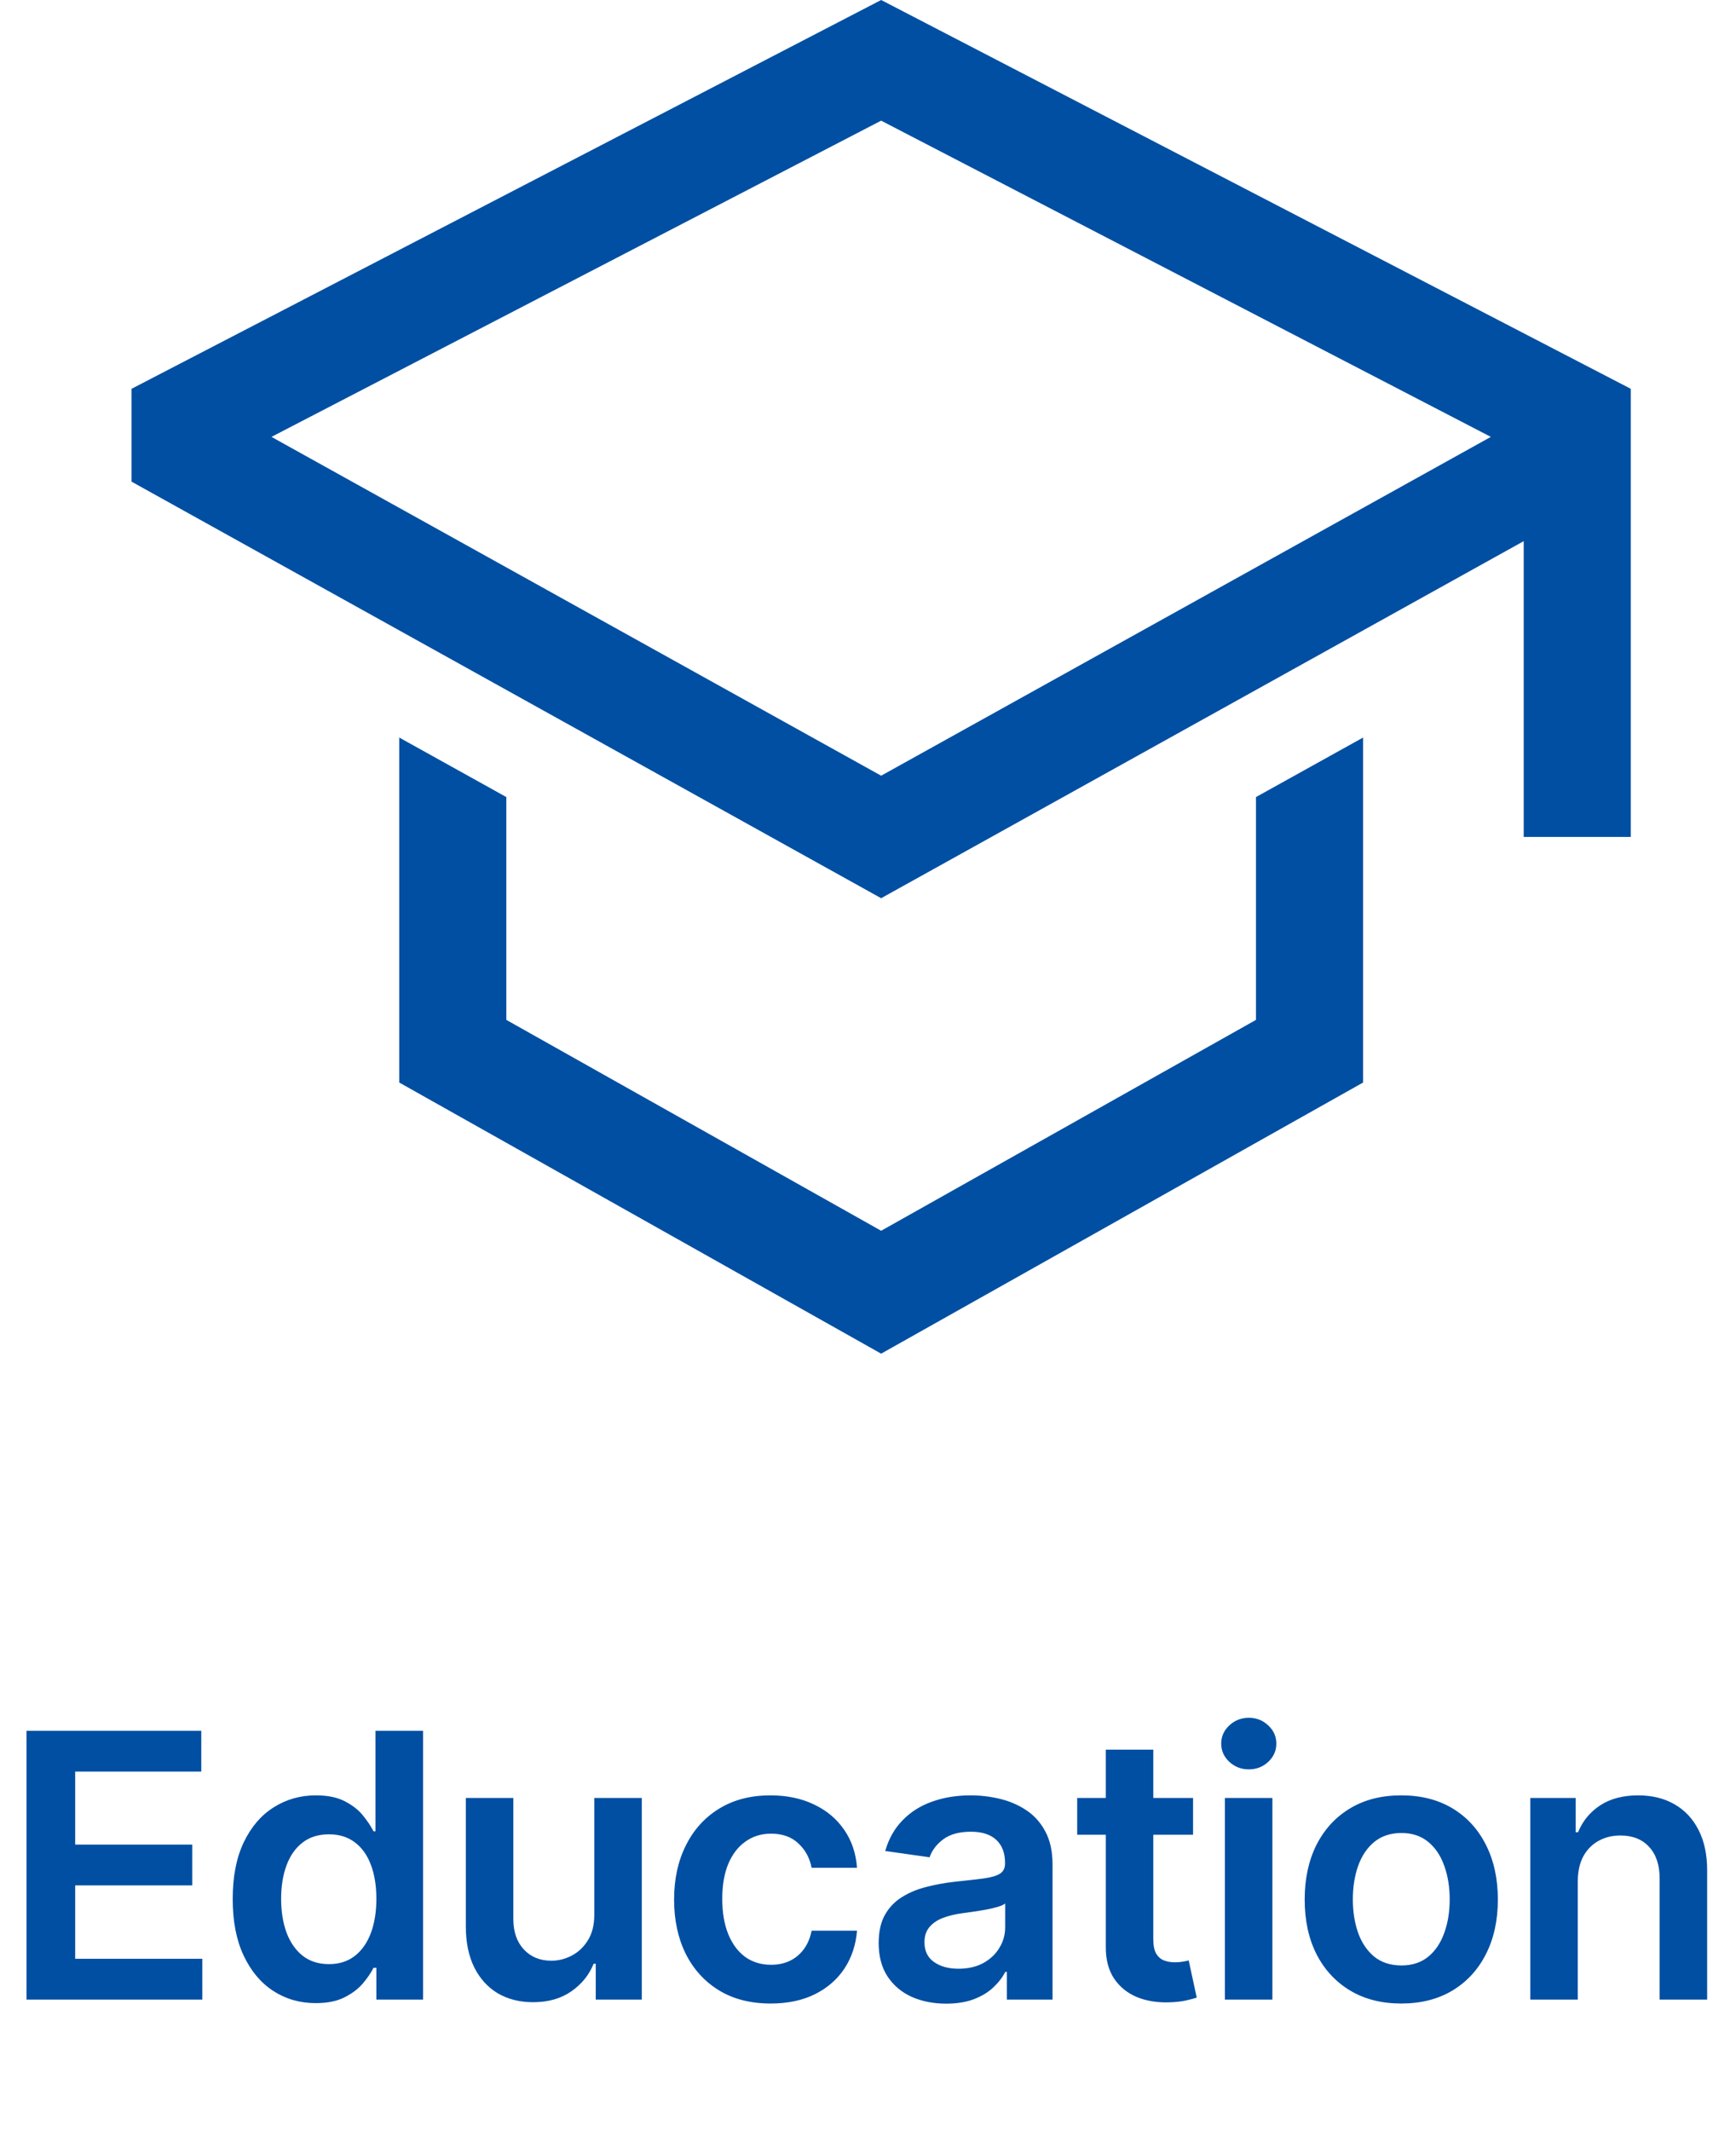 <svg width="66" height="81" viewBox="0 0 66 81" fill="none" xmlns="http://www.w3.org/2000/svg">
<path d="M1.008 76V65.783H7.652V67.335H2.858V70.109H7.308V71.66H2.858V74.449H7.692V76H1.008ZM12.005 76.135C11.403 76.135 10.864 75.98 10.388 75.671C9.913 75.362 9.537 74.912 9.261 74.324C8.985 73.735 8.847 73.02 8.847 72.179C8.847 71.327 8.987 70.609 9.266 70.024C9.549 69.435 9.929 68.991 10.408 68.692C10.887 68.389 11.421 68.238 12.01 68.238C12.459 68.238 12.828 68.314 13.117 68.467C13.406 68.617 13.636 68.798 13.806 69.011C13.975 69.221 14.107 69.418 14.2 69.605H14.274V65.783H16.085V76H14.309V74.793H14.2C14.107 74.979 13.972 75.177 13.796 75.386C13.619 75.593 13.386 75.769 13.097 75.915C12.808 76.061 12.444 76.135 12.005 76.135ZM12.508 74.653C12.891 74.653 13.217 74.55 13.486 74.344C13.756 74.134 13.96 73.843 14.1 73.471C14.239 73.098 14.309 72.664 14.309 72.169C14.309 71.673 14.239 71.243 14.1 70.877C13.963 70.511 13.761 70.227 13.491 70.024C13.225 69.821 12.898 69.719 12.508 69.719C12.106 69.719 11.77 69.824 11.501 70.034C11.231 70.243 11.028 70.532 10.892 70.902C10.756 71.271 10.688 71.693 10.688 72.169C10.688 72.648 10.756 73.075 10.892 73.451C11.032 73.823 11.236 74.118 11.506 74.334C11.778 74.547 12.113 74.653 12.508 74.653ZM22.594 72.777V68.338H24.4V76H22.649V74.638H22.569C22.396 75.067 22.111 75.418 21.716 75.691C21.323 75.963 20.839 76.1 20.264 76.1C19.762 76.1 19.318 75.988 18.932 75.766C18.55 75.539 18.25 75.212 18.034 74.783C17.818 74.35 17.71 73.828 17.71 73.216V68.338H19.516V72.937C19.516 73.423 19.649 73.808 19.915 74.094C20.181 74.38 20.53 74.523 20.962 74.523C21.229 74.523 21.486 74.459 21.736 74.329C21.985 74.199 22.19 74.006 22.349 73.75C22.512 73.491 22.594 73.166 22.594 72.777ZM29.299 76.15C28.534 76.15 27.878 75.982 27.329 75.646C26.783 75.31 26.363 74.846 26.067 74.254C25.774 73.659 25.628 72.974 25.628 72.199C25.628 71.421 25.777 70.734 26.077 70.138C26.376 69.54 26.798 69.074 27.344 68.742C27.892 68.406 28.541 68.238 29.289 68.238C29.911 68.238 30.462 68.353 30.941 68.582C31.423 68.808 31.807 69.129 32.093 69.545C32.379 69.957 32.542 70.439 32.582 70.992H30.856C30.786 70.622 30.62 70.315 30.357 70.069C30.097 69.819 29.75 69.694 29.314 69.694C28.945 69.694 28.621 69.794 28.341 69.994C28.062 70.19 27.844 70.473 27.688 70.842C27.535 71.211 27.459 71.653 27.459 72.169C27.459 72.691 27.535 73.14 27.688 73.516C27.841 73.888 28.055 74.176 28.331 74.379C28.611 74.578 28.938 74.678 29.314 74.678C29.58 74.678 29.818 74.628 30.028 74.528C30.24 74.425 30.418 74.277 30.561 74.084C30.704 73.891 30.802 73.657 30.856 73.381H32.582C32.538 73.923 32.379 74.404 32.103 74.823C31.827 75.238 31.451 75.564 30.975 75.8C30.5 76.033 29.941 76.15 29.299 76.15ZM35.97 76.155C35.484 76.155 35.047 76.068 34.658 75.895C34.272 75.719 33.966 75.46 33.74 75.117C33.517 74.775 33.406 74.352 33.406 73.85C33.406 73.418 33.486 73.06 33.645 72.777C33.805 72.495 34.023 72.269 34.299 72.099C34.575 71.929 34.886 71.801 35.232 71.715C35.581 71.625 35.942 71.56 36.314 71.52C36.763 71.474 37.127 71.432 37.407 71.395C37.686 71.356 37.889 71.296 38.015 71.216C38.145 71.133 38.21 71.005 38.21 70.832V70.802C38.21 70.426 38.098 70.135 37.876 69.929C37.653 69.723 37.332 69.62 36.913 69.62C36.47 69.62 36.12 69.716 35.86 69.909C35.604 70.102 35.431 70.33 35.341 70.592L33.655 70.353C33.788 69.887 34.008 69.498 34.314 69.186C34.62 68.87 34.994 68.633 35.436 68.477C35.878 68.318 36.367 68.238 36.903 68.238C37.272 68.238 37.639 68.281 38.005 68.368C38.371 68.454 38.705 68.597 39.008 68.796C39.311 68.993 39.553 69.26 39.736 69.6C39.922 69.939 40.016 70.363 40.016 70.872V76H38.28V74.947H38.22C38.11 75.16 37.955 75.36 37.756 75.546C37.56 75.729 37.312 75.877 37.013 75.99C36.717 76.1 36.369 76.155 35.97 76.155ZM36.439 74.828C36.801 74.828 37.116 74.756 37.382 74.613C37.648 74.467 37.852 74.274 37.995 74.034C38.142 73.795 38.215 73.534 38.215 73.251V72.348C38.158 72.395 38.062 72.438 37.925 72.478C37.792 72.518 37.643 72.553 37.476 72.583C37.31 72.613 37.145 72.639 36.983 72.663C36.82 72.686 36.678 72.706 36.559 72.722C36.289 72.759 36.048 72.819 35.835 72.902C35.622 72.985 35.454 73.102 35.331 73.251C35.208 73.398 35.147 73.587 35.147 73.82C35.147 74.153 35.268 74.404 35.511 74.573C35.754 74.743 36.063 74.828 36.439 74.828ZM45.358 68.338V69.734H40.953V68.338H45.358ZM42.041 66.502H43.846V73.695C43.846 73.938 43.883 74.124 43.956 74.254C44.033 74.38 44.133 74.467 44.255 74.513C44.379 74.56 44.515 74.583 44.665 74.583C44.778 74.583 44.881 74.575 44.974 74.558C45.07 74.542 45.144 74.527 45.193 74.513L45.498 75.925C45.401 75.958 45.263 75.995 45.084 76.035C44.907 76.075 44.691 76.098 44.435 76.105C43.983 76.118 43.575 76.05 43.213 75.9C42.85 75.747 42.563 75.511 42.35 75.192C42.14 74.873 42.037 74.474 42.041 73.995V66.502ZM46.569 76V68.338H48.374V76H46.569ZM47.477 67.25C47.191 67.25 46.944 67.155 46.738 66.966C46.532 66.773 46.429 66.542 46.429 66.272C46.429 66 46.532 65.768 46.738 65.579C46.944 65.386 47.191 65.29 47.477 65.29C47.766 65.29 48.012 65.386 48.215 65.579C48.421 65.768 48.524 66 48.524 66.272C48.524 66.542 48.421 66.773 48.215 66.966C48.012 67.155 47.766 67.25 47.477 67.25ZM53.274 76.15C52.526 76.15 51.877 75.985 51.329 75.656C50.78 75.326 50.354 74.866 50.051 74.274C49.752 73.682 49.602 72.99 49.602 72.199C49.602 71.407 49.752 70.714 50.051 70.118C50.354 69.523 50.78 69.061 51.329 68.732C51.877 68.402 52.526 68.238 53.274 68.238C54.022 68.238 54.671 68.402 55.22 68.732C55.768 69.061 56.192 69.523 56.492 70.118C56.794 70.714 56.946 71.407 56.946 72.199C56.946 72.99 56.794 73.682 56.492 74.274C56.192 74.866 55.768 75.326 55.22 75.656C54.671 75.985 54.022 76.15 53.274 76.15ZM53.284 74.703C53.69 74.703 54.029 74.592 54.302 74.369C54.575 74.143 54.777 73.84 54.91 73.461C55.047 73.082 55.115 72.659 55.115 72.194C55.115 71.725 55.047 71.301 54.91 70.922C54.777 70.539 54.575 70.235 54.302 70.009C54.029 69.783 53.69 69.669 53.284 69.669C52.868 69.669 52.523 69.783 52.246 70.009C51.974 70.235 51.769 70.539 51.633 70.922C51.5 71.301 51.433 71.725 51.433 72.194C51.433 72.659 51.5 73.082 51.633 73.461C51.769 73.84 51.974 74.143 52.246 74.369C52.523 74.592 52.868 74.703 53.284 74.703ZM59.985 71.51V76H58.179V68.338H59.905V69.64H59.995C60.171 69.211 60.452 68.87 60.838 68.617C61.227 68.364 61.707 68.238 62.279 68.238C62.808 68.238 63.269 68.351 63.661 68.577C64.057 68.803 64.363 69.131 64.579 69.56C64.799 69.989 64.907 70.509 64.903 71.121V76H63.097V71.4C63.097 70.888 62.965 70.488 62.698 70.198C62.436 69.909 62.072 69.764 61.606 69.764C61.29 69.764 61.009 69.834 60.763 69.974C60.52 70.11 60.329 70.308 60.189 70.567C60.053 70.827 59.985 71.141 59.985 71.51Z" fill="#004FA3"/>
<path d="M47.75 38.764L33.5 46.779L19.25 38.764V30.295L15.179 28.033V41.145L33.5 51.45L51.822 41.145V28.033L47.75 30.295V38.764V38.764Z" fill="#004FA3"/>
<path d="M33.5 0L5 14.778V18.306L33.5 34.139L57.929 20.568V31.811H62V14.778L33.5 0ZM53.857 18.173L49.786 20.434L33.5 29.483L17.214 20.434L13.143 18.173L10.321 16.605L33.5 4.586L56.679 16.605L53.857 18.173Z" fill="#004FA3"/>
</svg>
